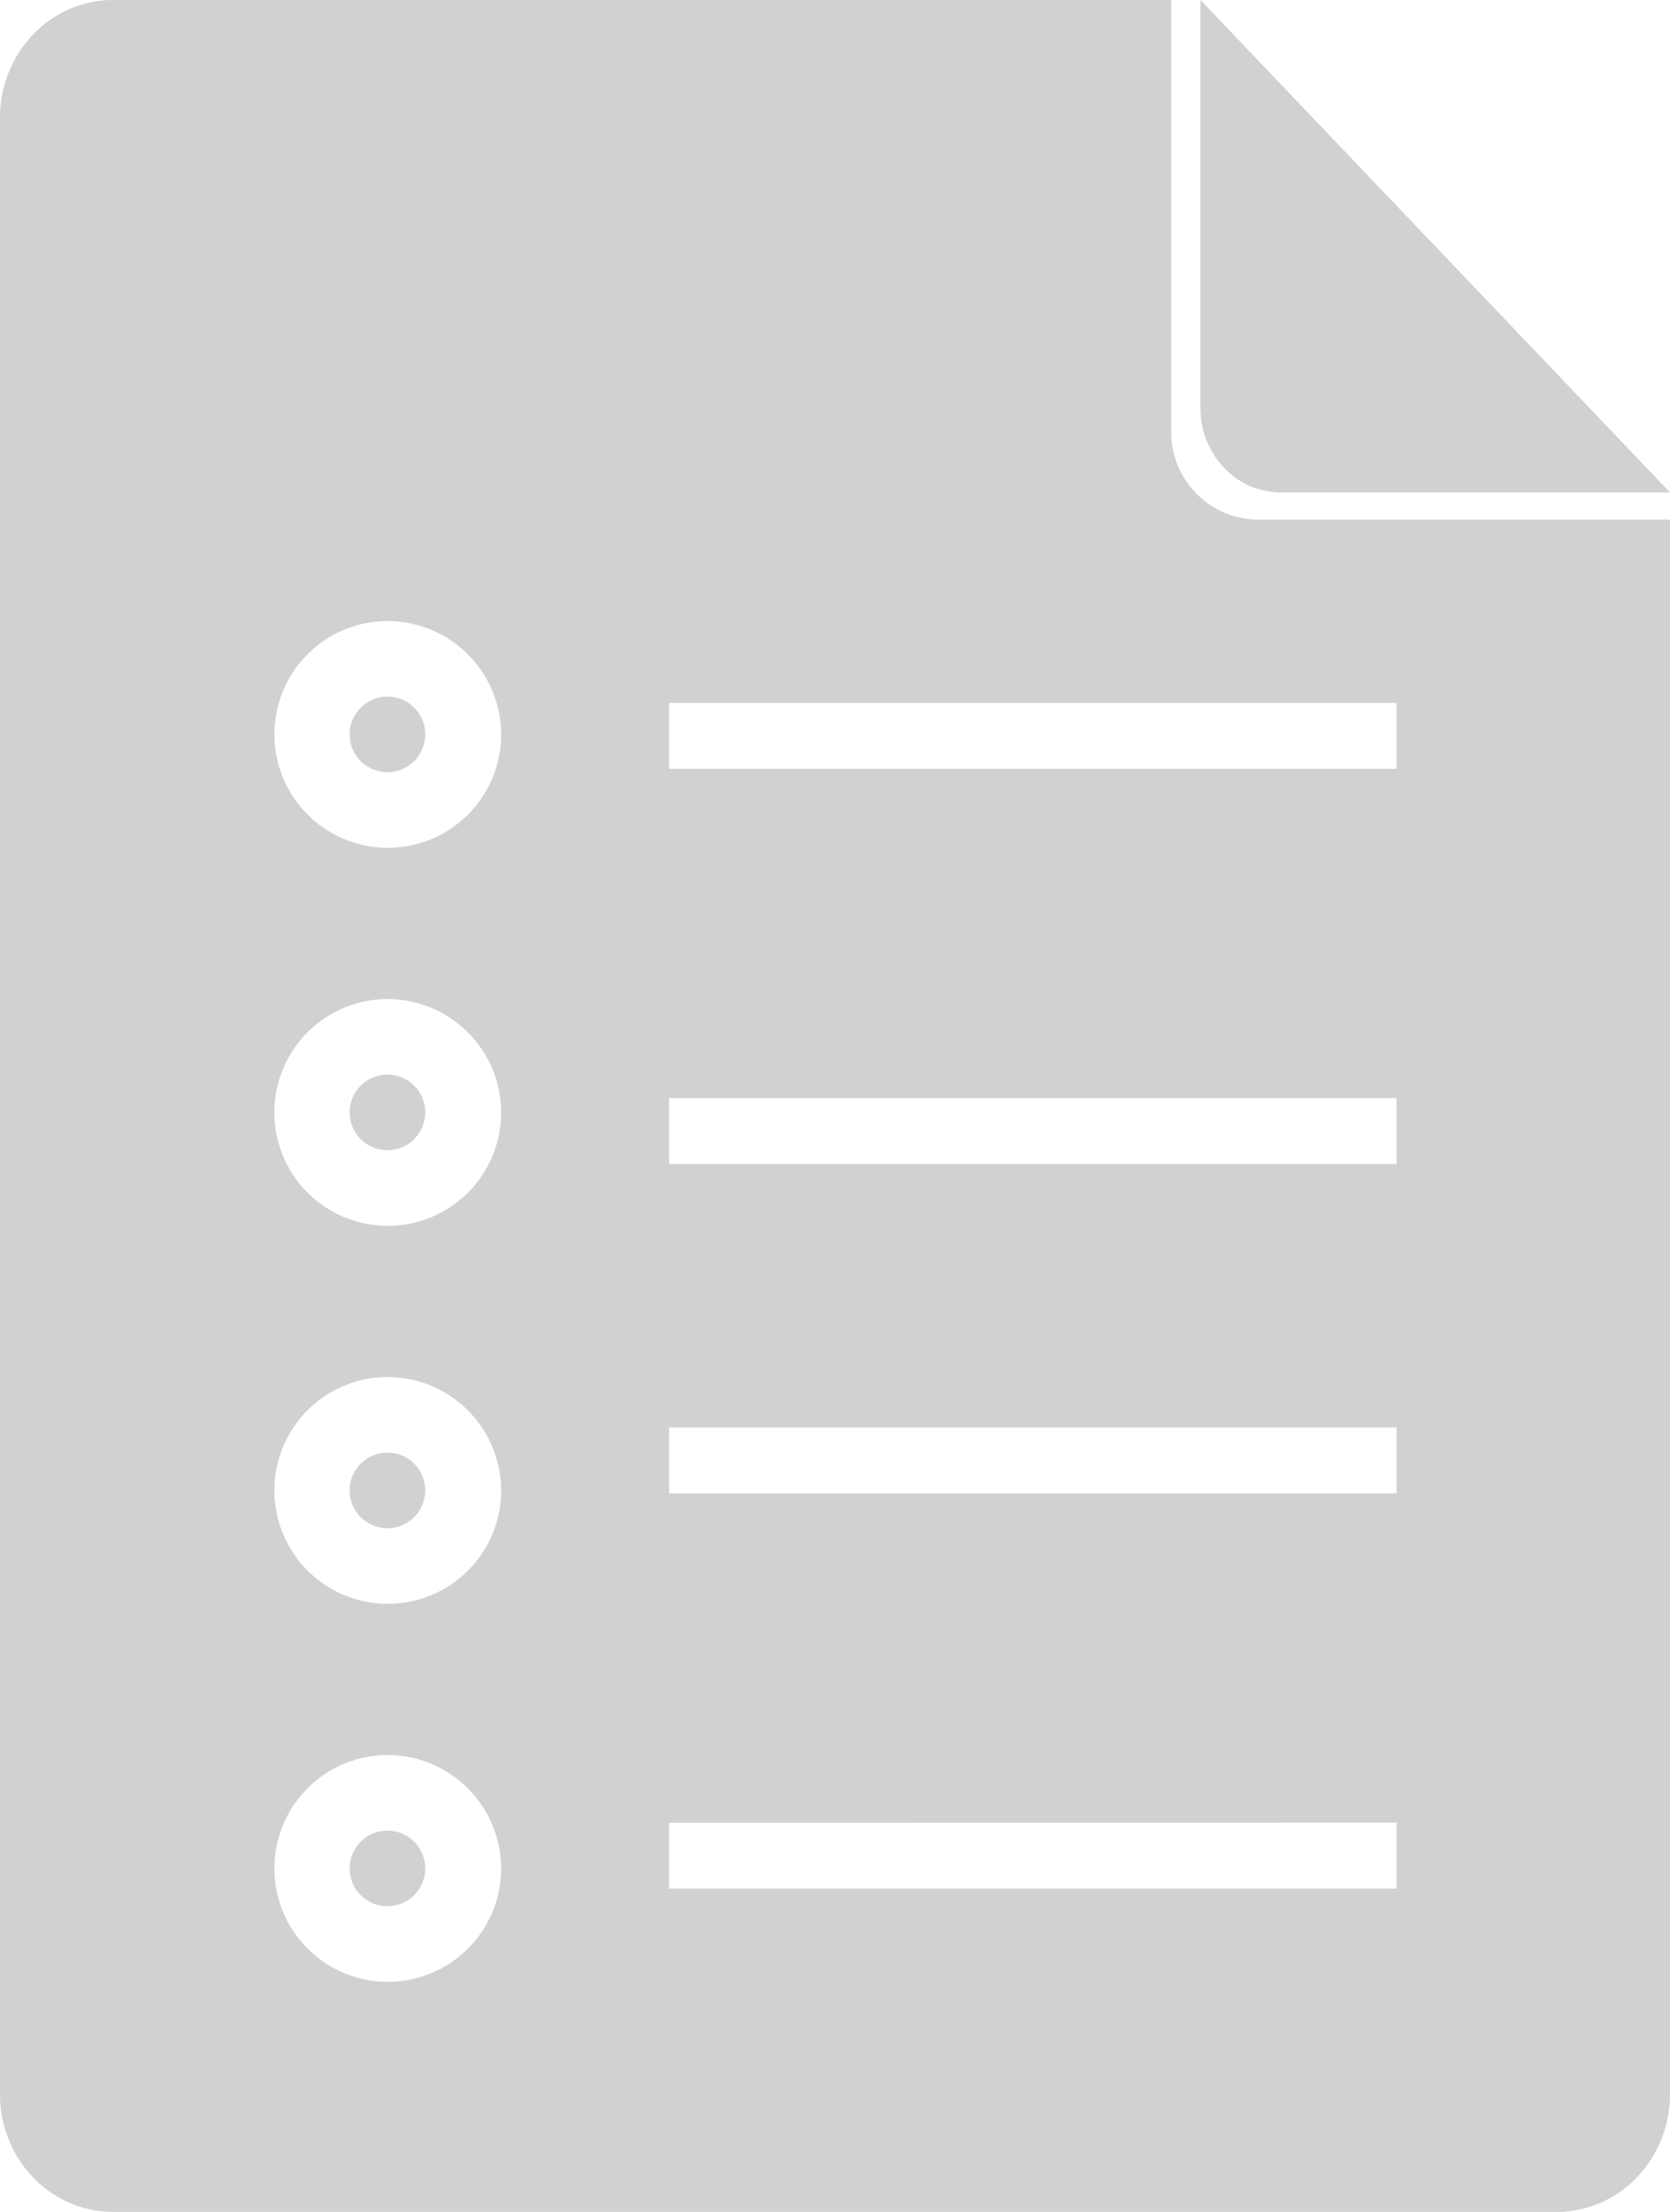 <svg xmlns="http://www.w3.org/2000/svg" width="74" height="98" viewBox="0 0 74 98">
  <g id="file_7_" data-name="file (7)" transform="translate(-42.32 -8.998)">
    <path id="Subtraction_33" data-name="Subtraction 33" d="M68.989,98H5.009a4.813,4.813,0,0,1-1.95-.41,4.993,4.993,0,0,1-1.592-1.118A5.227,5.227,0,0,1,.393,94.812,5.372,5.372,0,0,1,0,92.78V5.221A5.374,5.374,0,0,1,.393,3.189,5.209,5.209,0,0,1,1.467,1.53,5.006,5.006,0,0,1,3.059.41,4.813,4.813,0,0,1,5.009,0H51.9V19.078a3.872,3.872,0,0,0,3.786,3.945H74l-1.156-1.205H56.759a3.46,3.46,0,0,1-2.521-1.095,3.807,3.807,0,0,1-1.044-2.643V0L74,21.817H72.844L74,23.022V92.78a5.367,5.367,0,0,1-.394,2.032,5.217,5.217,0,0,1-1.074,1.659,4.987,4.987,0,0,1-1.593,1.118A4.814,4.814,0,0,1,68.989,98ZM17.161,77.759a5.024,5.024,0,1,0,5.046,5.025A5.041,5.041,0,0,0,17.161,77.759Zm12.487,3v2.919H61.884V80.755ZM17.161,61.011a5.024,5.024,0,1,0,5.046,5.025A5.041,5.041,0,0,0,17.161,61.011Zm12.487,2.235v2.919H61.884V63.246ZM17.161,44.263a5.025,5.025,0,1,0,5.046,5.025A5.041,5.041,0,0,0,17.161,44.263Zm12.487,4.392v2.918H61.884V48.654ZM17.161,27.515a5.024,5.024,0,1,0,5.046,5.024A5.041,5.041,0,0,0,17.161,27.515Zm12.487,3.63v2.918H61.884V31.145ZM17.161,84.458a1.675,1.675,0,1,1,1.682-1.675A1.68,1.68,0,0,1,17.161,84.458Zm0-16.748a1.675,1.675,0,1,1,1.682-1.675A1.68,1.68,0,0,1,17.161,67.71Zm0-16.748a1.675,1.675,0,1,1,1.682-1.675A1.68,1.68,0,0,1,17.161,50.962Zm0-16.748a1.675,1.675,0,1,1,1.682-1.676A1.68,1.68,0,0,1,17.161,34.214Z" transform="translate(42.32 8.998)" fill="#d2d1d1"/>
  </g>
</svg>
